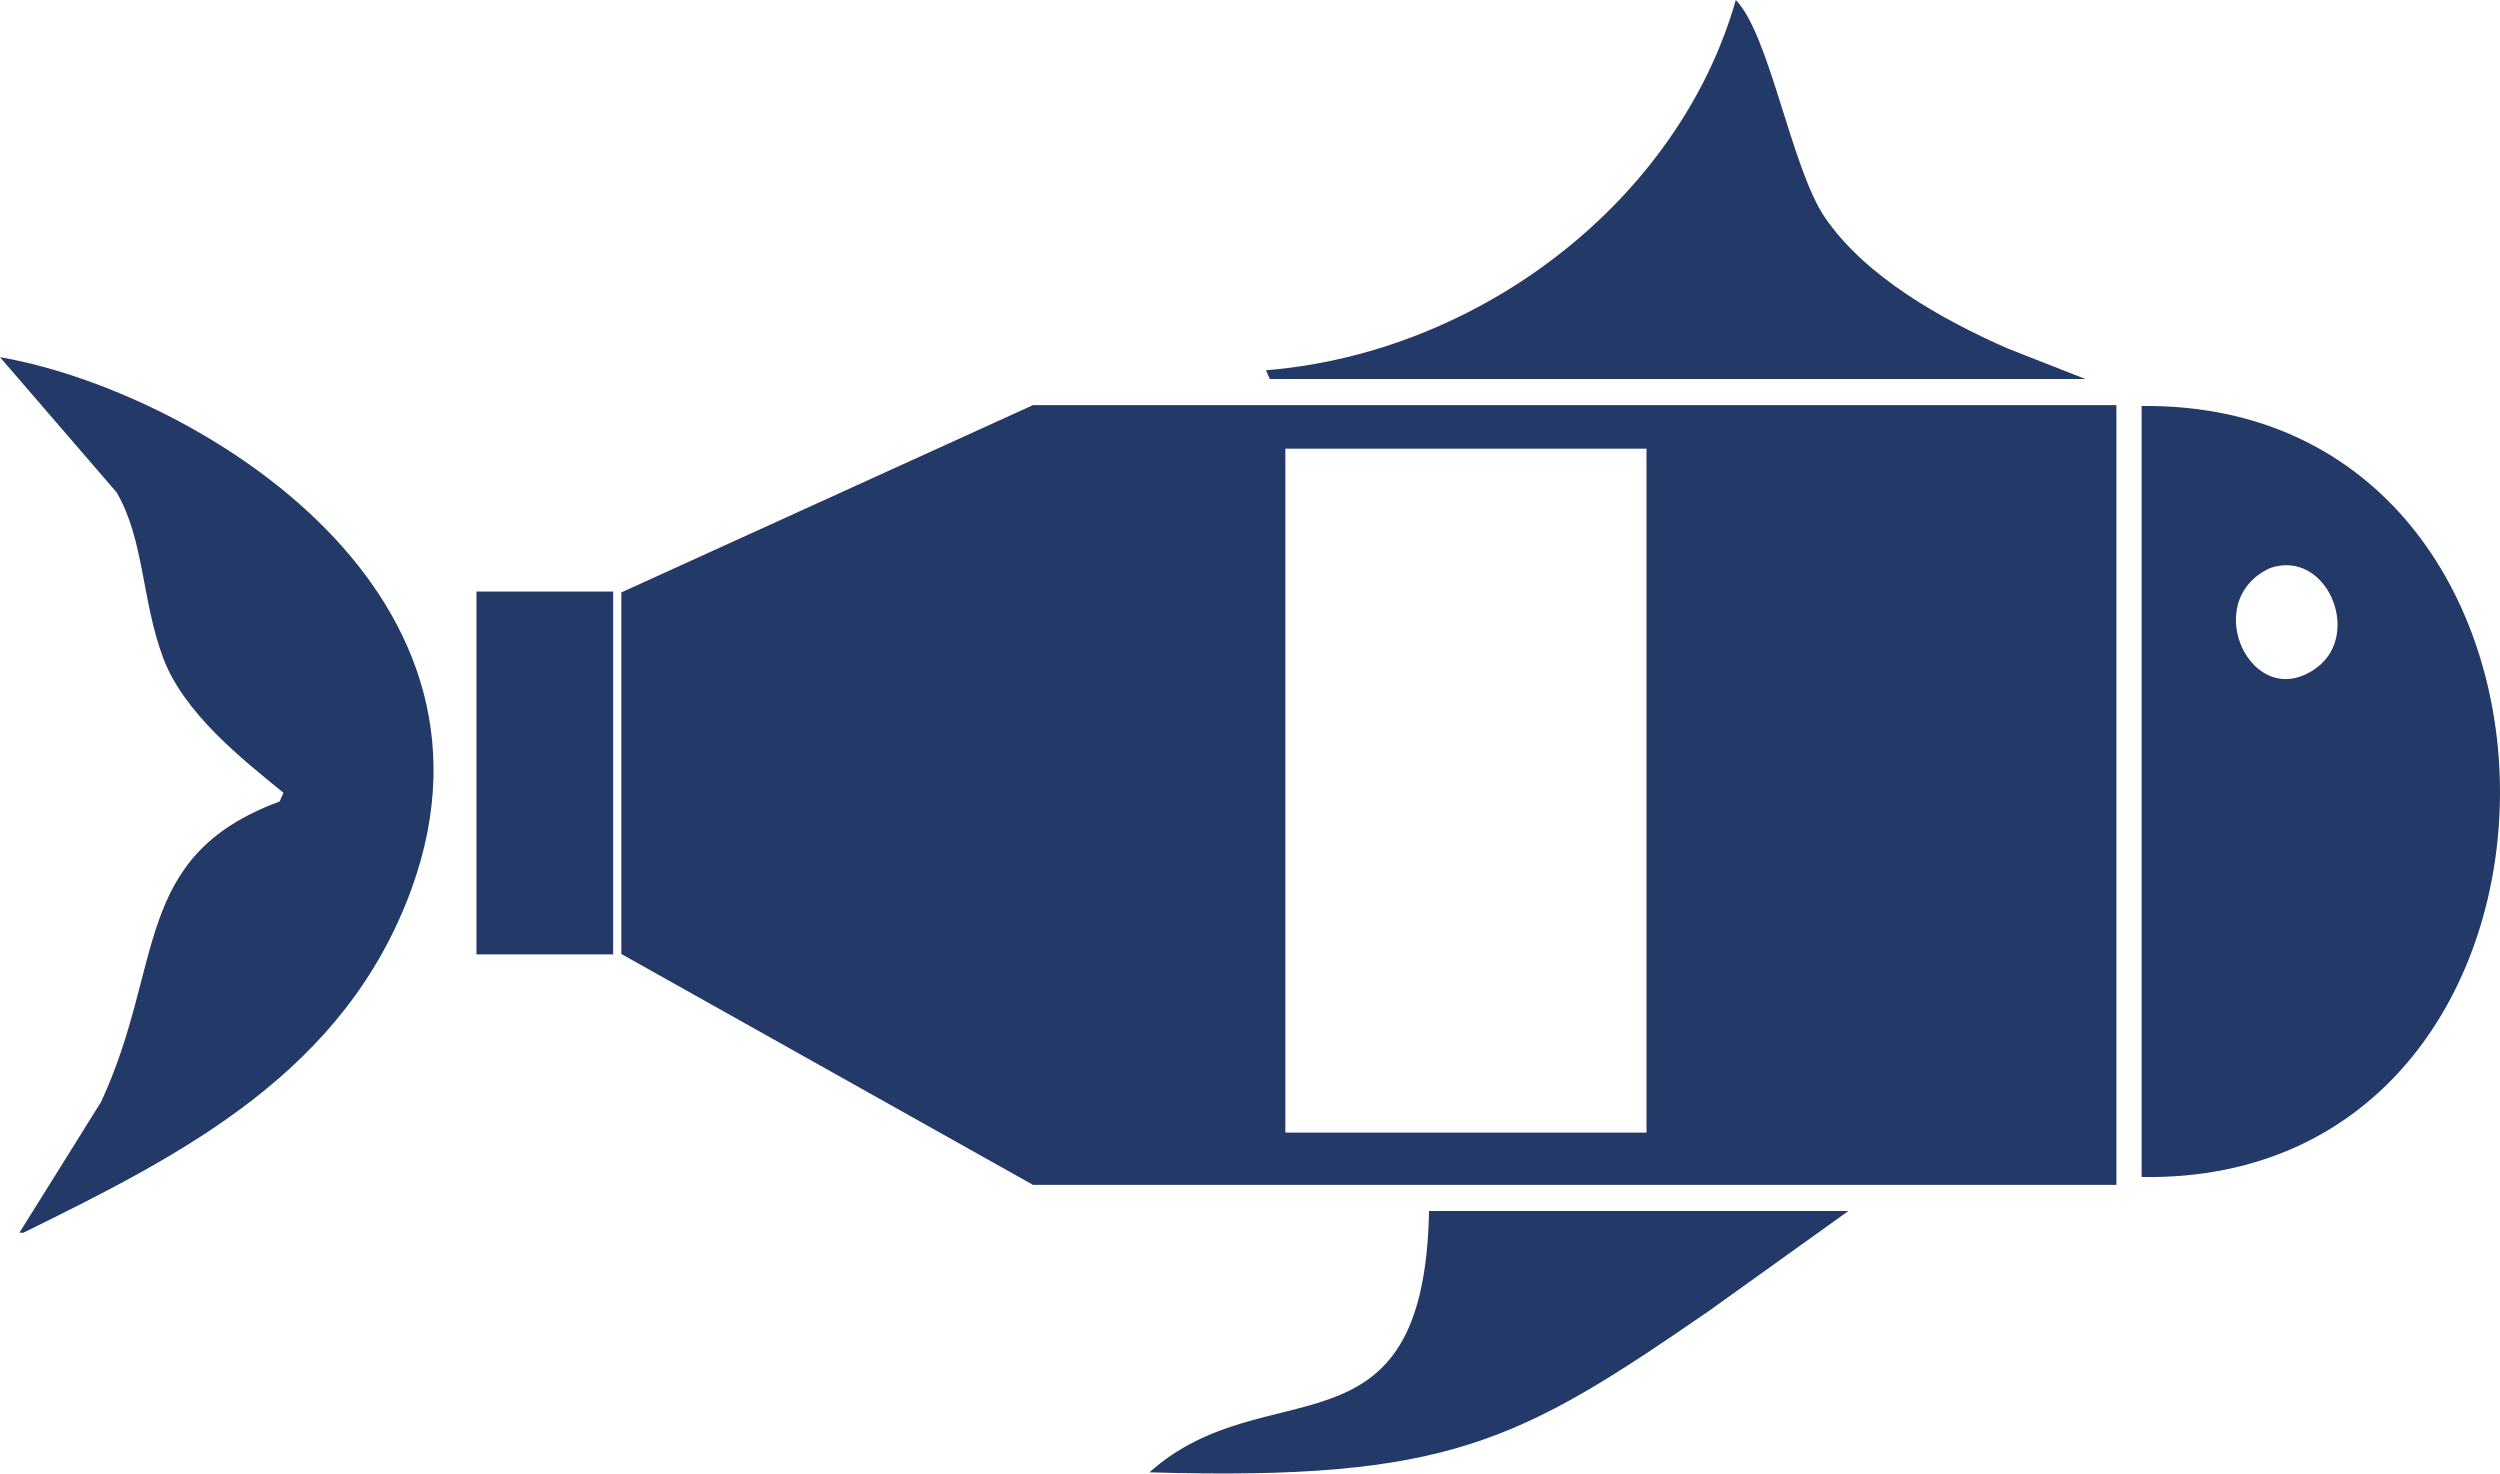 <svg width="95" height="56" viewBox="0 0 95 56" fill="none" xmlns="http://www.w3.org/2000/svg">
<path d="M88.052 25.359C89.763 24.068 88.406 20.856 86.266 21.585C83.521 22.843 85.602 27.196 88.052 25.359ZM81.382 15.427C99.561 15.245 99.517 45.024 81.382 44.726V15.427Z" fill="#233968"/>
<path d="M80.423 15.395V45.024H39.252L23.61 36.251V22.512L39.252 15.395H80.423ZM62.567 43.038V17.05H48.844V43.038H62.567Z" fill="#233968"/>
<path d="M79.242 14.401H48.254C48.209 14.285 48.15 14.186 48.106 14.07C56.281 13.408 63.807 7.581 65.961 0C67.26 1.341 68.071 6.406 69.355 8.276C70.89 10.511 73.767 12.133 76.291 13.242L79.242 14.401Z" fill="#233968"/>
<path d="M70.24 46.017L64.928 49.824C57.712 54.79 55.056 56.28 43.679 55.949C48.135 51.96 54.112 55.75 54.304 46.017H70.24Z" fill="#233968"/>
<path d="M23.3 22.479H18.106V36.267H23.3V22.479Z" fill="#233968"/>
<path d="M0 13.573C7.024 14.782 19.862 22.131 15.642 33.768C13.104 40.736 6.98 43.849 0.885 46.844H0.738L3.837 41.879C6.271 36.648 4.988 32.543 10.625 30.457L10.772 30.126C9.208 28.852 6.98 27.097 6.198 24.995C5.386 22.826 5.475 20.476 4.427 18.705L0 13.573Z" fill="#233968"/>
</svg>
